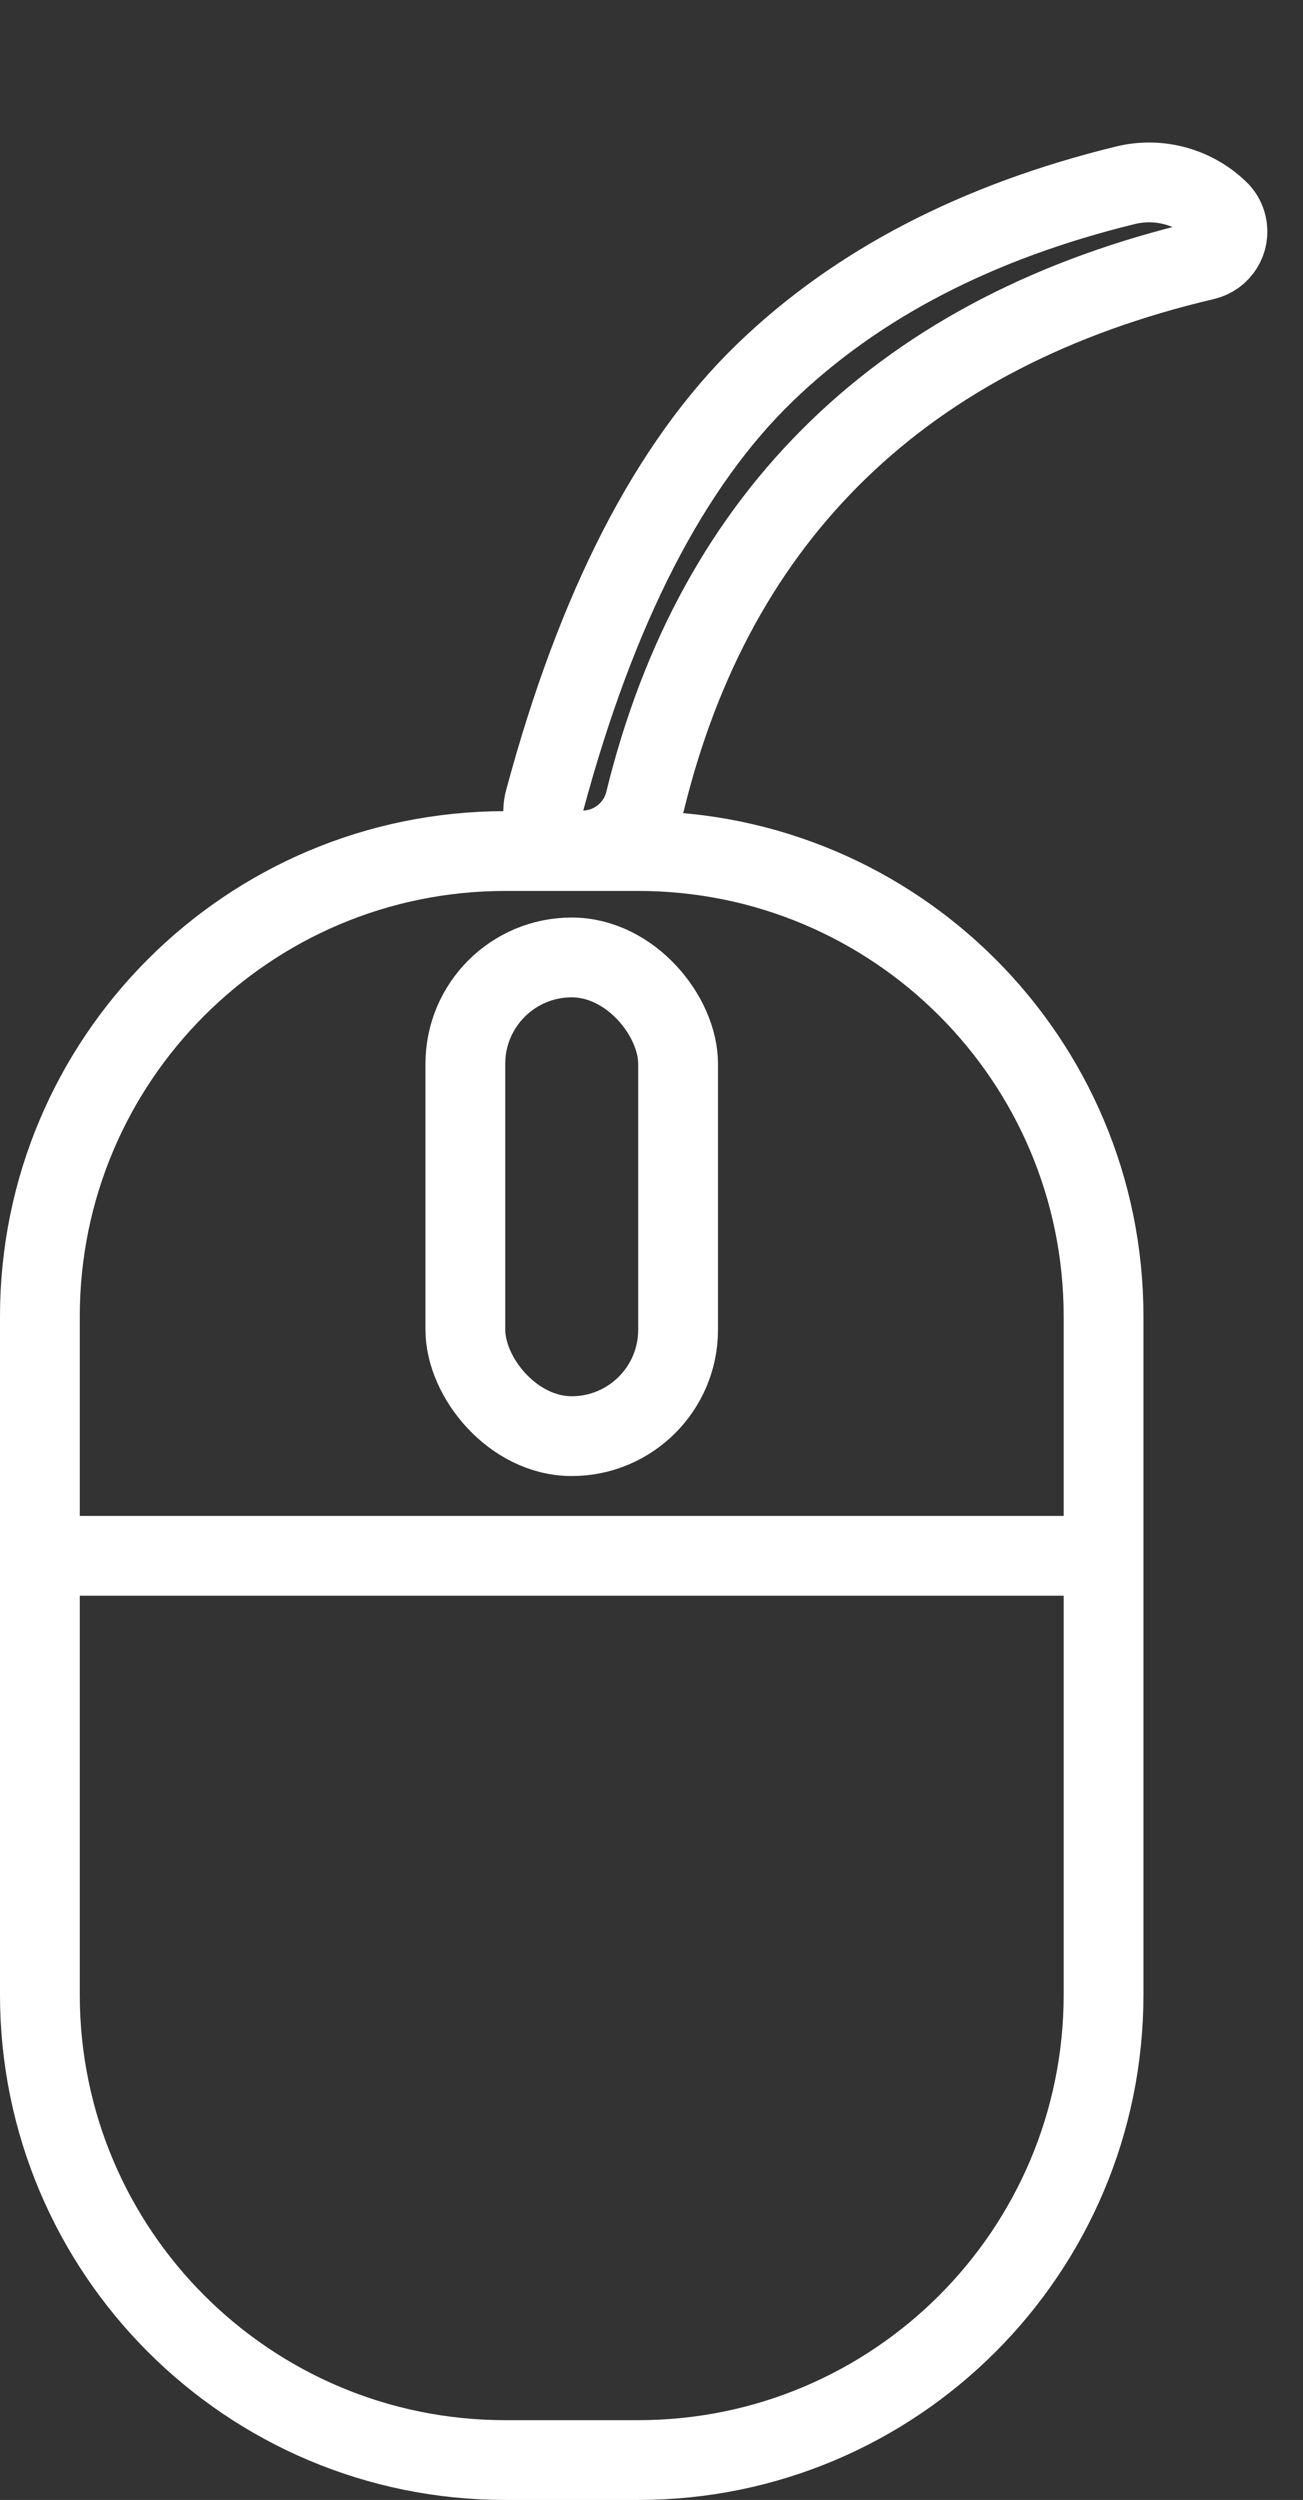 <?xml version="1.0" encoding="UTF-8"?>
<svg width="98px" height="188px" viewBox="0 0 98 188" version="1.1" xmlns="http://www.w3.org/2000/svg" xmlns:xlink="http://www.w3.org/1999/xlink">
    <rect x="0" y="0" width="98" height="188" fill="#333333" stroke="none"/>
    <title>work</title>
    <g id="Page-1" stroke="none" stroke-width="1" fill="none" fill-rule="evenodd">
        <g id="work" transform="translate(3, 4.143)" stroke="#FFFFFF" stroke-width="6">
            <path d="M35,59.857 L45,59.857 C64.33,59.857 80,75.527 80,94.857 L80,145.857 C80,165.187 64.33,180.857 45,180.857 L35,180.857 C15.67,180.857 2.36723813e-15,165.187 0,145.857 L0,94.857 C-2.36723813e-15,75.527 15.67,59.857 35,59.857 Z" id="Rectangle"></path>
            <rect id="Rectangle" x="32" y="67.857" width="16" height="36" rx="8"></rect>
            <line x1="0" y1="112.857" x2="80" y2="112.857" id="Path"></line>
            <path d="M53.98,-3 L53.802,-3 C56.469,-3 58.936,-1.583 60.28,0.721 C66.08,10.665 68.98,20.424 68.98,30 C68.98,39.927 65.098,51.36 57.334,64.298 C56.49,65.704 54.667,66.16 53.261,65.316 C53.028,65.177 52.816,65.006 52.629,64.808 C51.11,63.198 50.874,60.763 52.055,58.89 C58.005,49.46 60.98,39.83 60.98,30 C60.98,20.185 58.014,10.299 52.081,0.342 C51.456,-0.707 51.8,-2.064 52.848,-2.688 C53.191,-2.892 53.582,-3 53.98,-3 Z" id="Rectangle" transform="translate(59.48, 32.308) scale(-1, 1) rotate(-46) translate(-59.48, -32.308) "></path>
        </g>
    </g>
</svg>